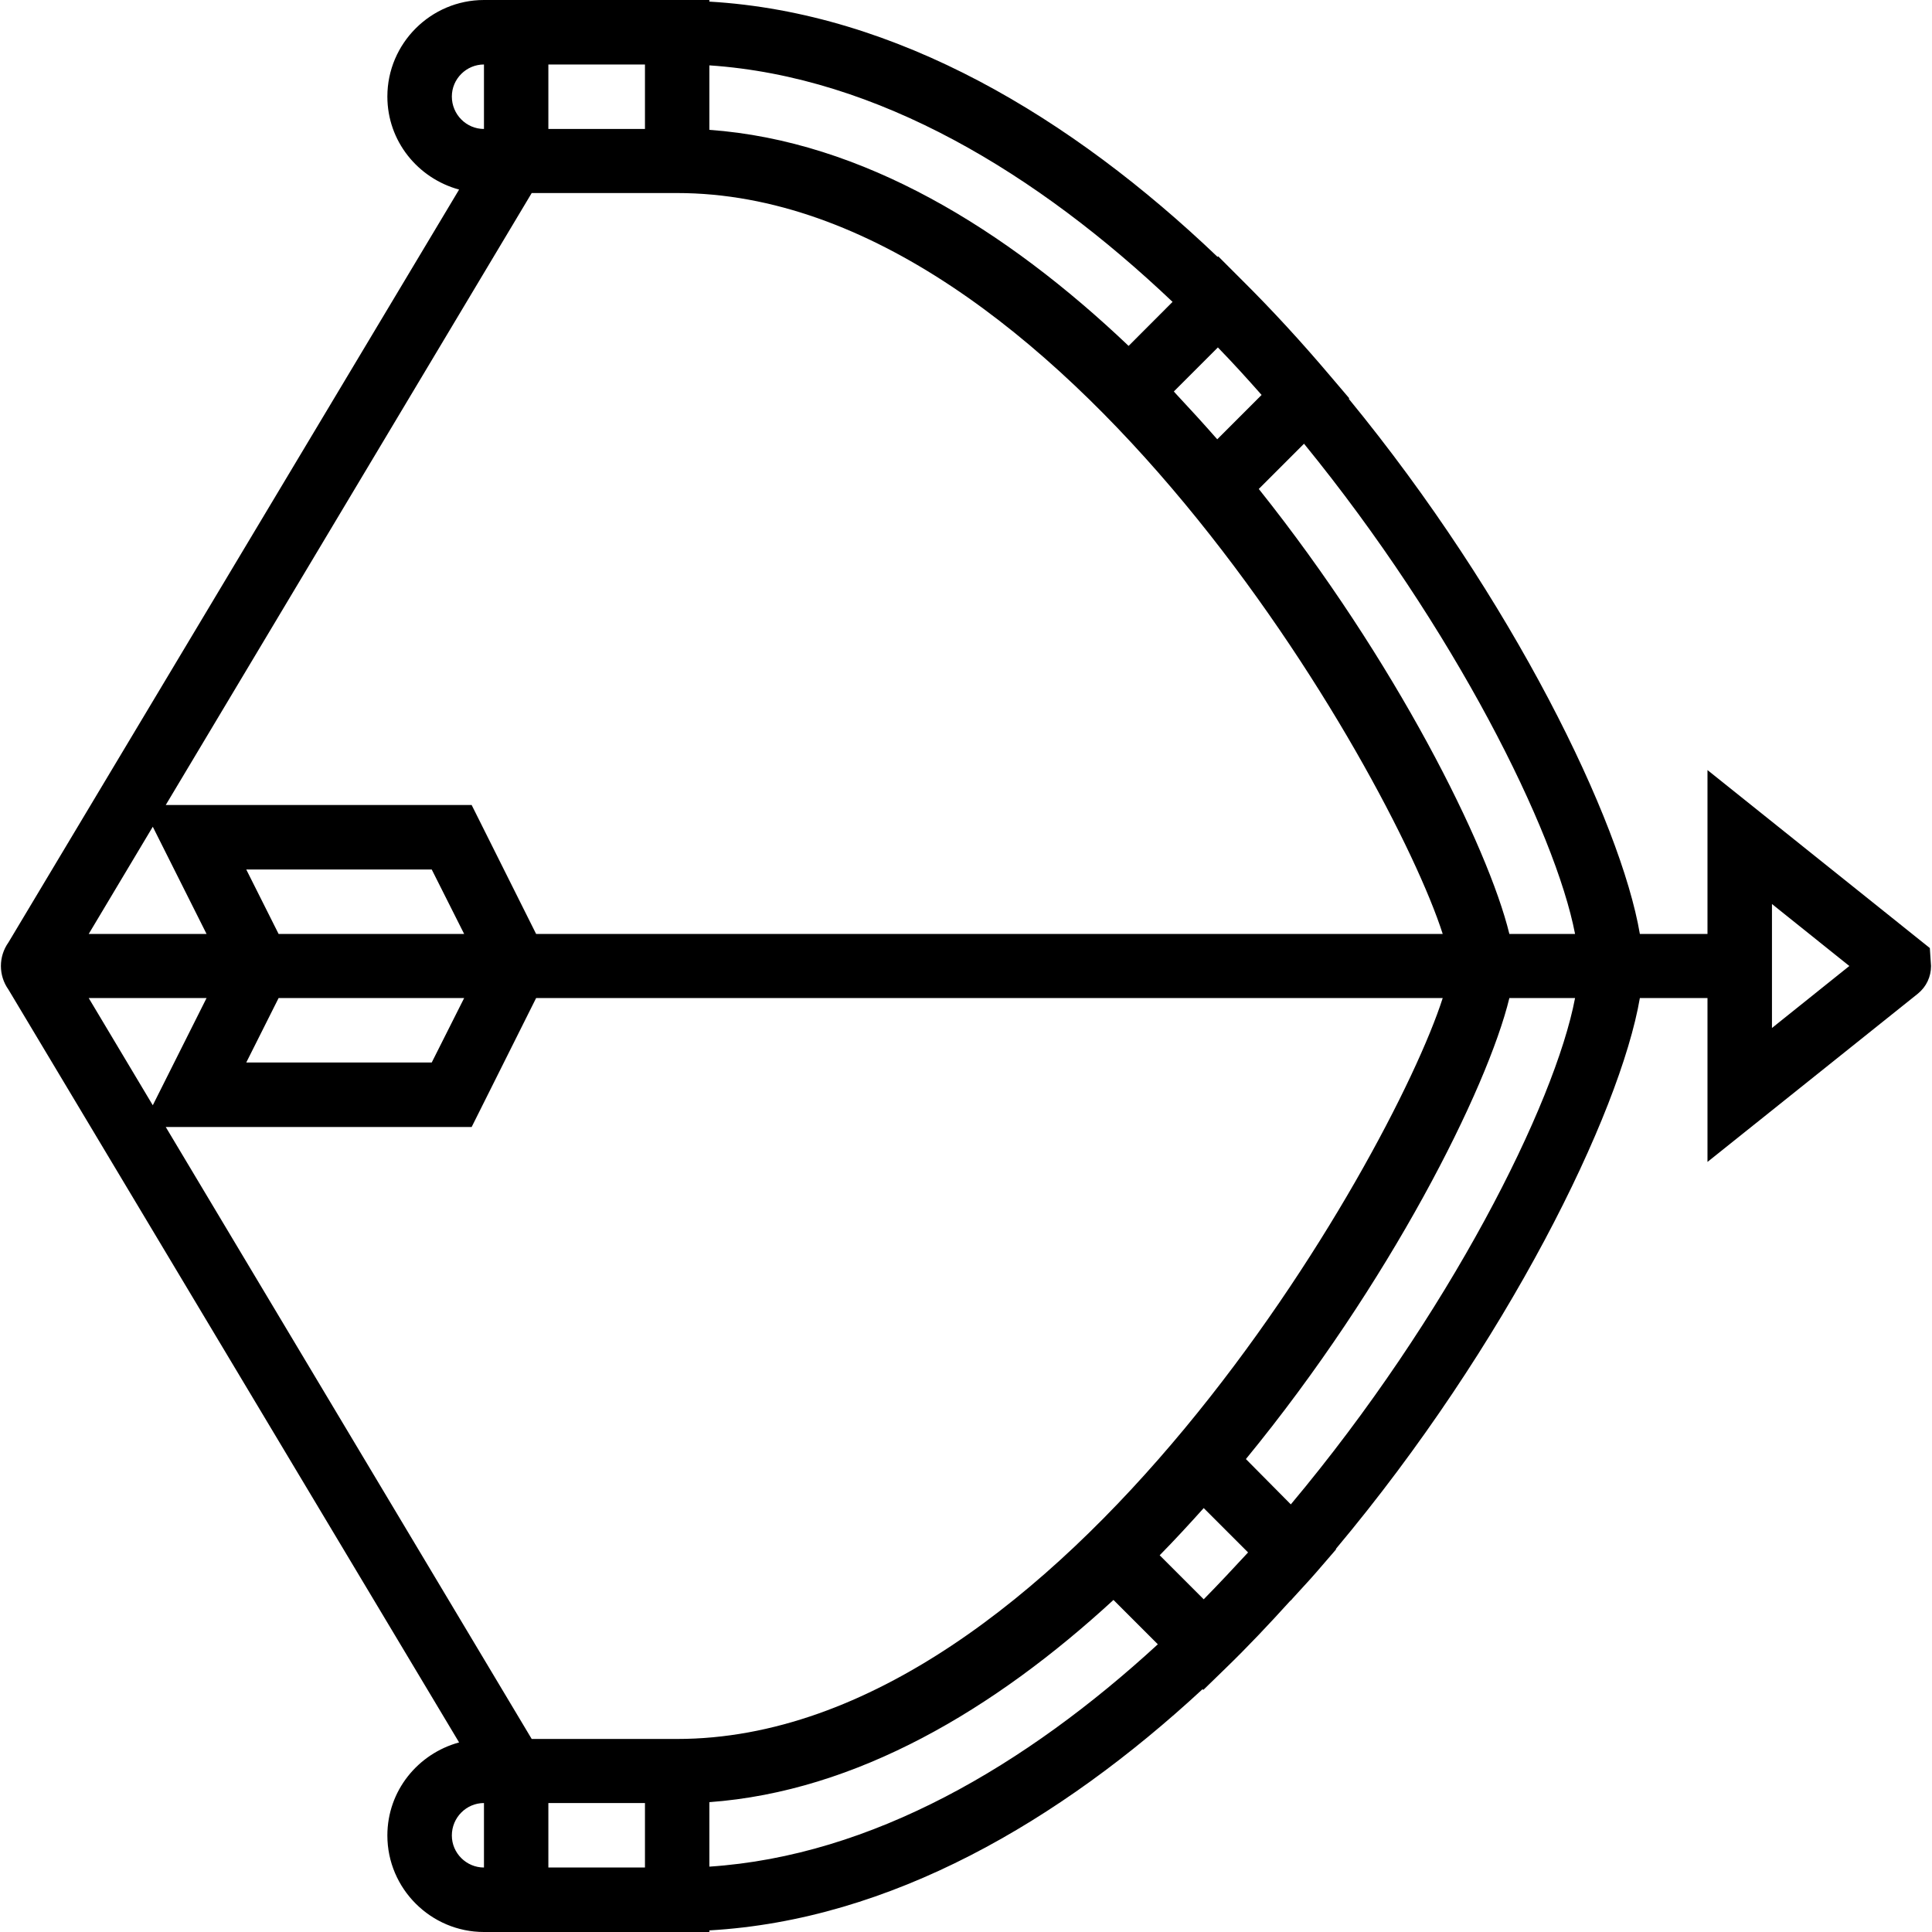 <svg xmlns="http://www.w3.org/2000/svg" width="32" height="32" viewBox="0 0 24 24">
    <path d="M 23.973 11.777 L 21.211 9.566 L 21.211 11.602 L 20.371 11.602 C 20.133 10.203 18.793 7.438 16.754 4.953 L 16.762 4.949 L 16.523 4.668 C 16.176 4.258 15.805 3.852 15.414 3.465 L 15.133 3.184 L 15.125 3.191 C 13.312 1.461 11.145 0.156 8.812 0.02 L 8.812 0 L 6.012 0 C 5.352 0 4.812 0.539 4.812 1.199 C 4.812 1.754 5.191 2.215 5.703 2.355 L 0.105 11.707 C -0.02 11.883 -0.02 12.117 0.105 12.293 L 5.703 21.645 C 5.191 21.785 4.812 22.246 4.812 22.801 C 4.812 23.461 5.352 24 6.012 24 L 8.812 24 L 8.812 23.98 C 11.062 23.852 13.164 22.625 14.938 20.984 L 14.949 20.992 L 15.23 20.719 C 15.496 20.461 15.762 20.18 16.027 19.887 C 16.039 19.879 16.047 19.871 16.055 19.859 C 16.152 19.75 16.254 19.645 16.352 19.531 L 16.598 19.246 L 16.594 19.242 C 18.719 16.707 20.125 13.832 20.371 12.398 L 21.211 12.398 L 21.211 14.434 L 23.824 12.344 C 23.93 12.258 23.988 12.133 23.988 12 Z M 19.566 11.602 L 18.75 11.602 C 18.484 10.512 17.336 8.203 15.637 6.074 L 16.199 5.512 C 18.066 7.801 19.32 10.324 19.566 11.602 Z M 14.582 4.863 L 15.129 4.316 C 15.316 4.508 15.496 4.707 15.672 4.906 L 15.121 5.457 C 14.957 5.27 14.789 5.086 14.617 4.902 C 14.605 4.891 14.594 4.875 14.582 4.863 Z M 14.566 3.75 L 14.02 4.297 C 12.5 2.852 10.719 1.75 8.812 1.613 L 8.812 0.812 C 10.91 0.953 12.891 2.16 14.566 3.75 Z M 8.41 2.398 C 13.18 2.398 17.285 9.613 17.922 11.602 L 6.66 11.602 L 5.859 10 L 2.059 10 L 6.605 2.398 Z M 2.566 12.398 L 1.898 13.73 L 1.102 12.398 Z M 1.102 11.602 L 1.898 10.27 L 2.566 11.602 Z M 3.461 12.398 L 5.766 12.398 L 5.363 13.199 L 3.059 13.199 Z M 3.461 11.602 L 3.059 10.801 L 5.363 10.801 L 5.766 11.602 Z M 8.012 1.602 L 6.812 1.602 L 6.812 0.801 L 8.012 0.801 Z M 6.012 0.801 L 6.012 1.602 C 5.793 1.602 5.613 1.422 5.613 1.199 C 5.613 0.98 5.793 0.801 6.012 0.801 Z M 5.613 22.801 C 5.613 22.578 5.793 22.398 6.012 22.398 L 6.012 23.199 C 5.793 23.199 5.613 23.02 5.613 22.801 Z M 8.012 23.199 L 6.812 23.199 L 6.812 22.398 L 8.012 22.398 Z M 8.012 21.602 L 6.605 21.602 L 2.059 14 L 5.859 14 L 6.66 12.398 L 17.922 12.398 C 17.285 14.387 13.18 21.602 8.41 21.602 Z M 14.953 19.867 L 14.406 19.32 C 14.594 19.129 14.773 18.934 14.953 18.734 L 15.504 19.285 C 15.32 19.484 15.137 19.68 14.953 19.867 Z M 8.812 23.188 L 8.812 22.387 C 10.641 22.254 12.355 21.234 13.832 19.875 L 14.383 20.426 C 12.746 21.93 10.832 23.055 8.812 23.188 Z M 16.035 18.688 L 15.477 18.125 C 17.266 15.945 18.477 13.523 18.75 12.398 L 19.566 12.398 C 19.316 13.715 17.996 16.348 16.035 18.688 Z M 22.012 12.77 L 22.012 11.23 L 22.973 12 Z M 22.012 12.77"/>
</svg>
